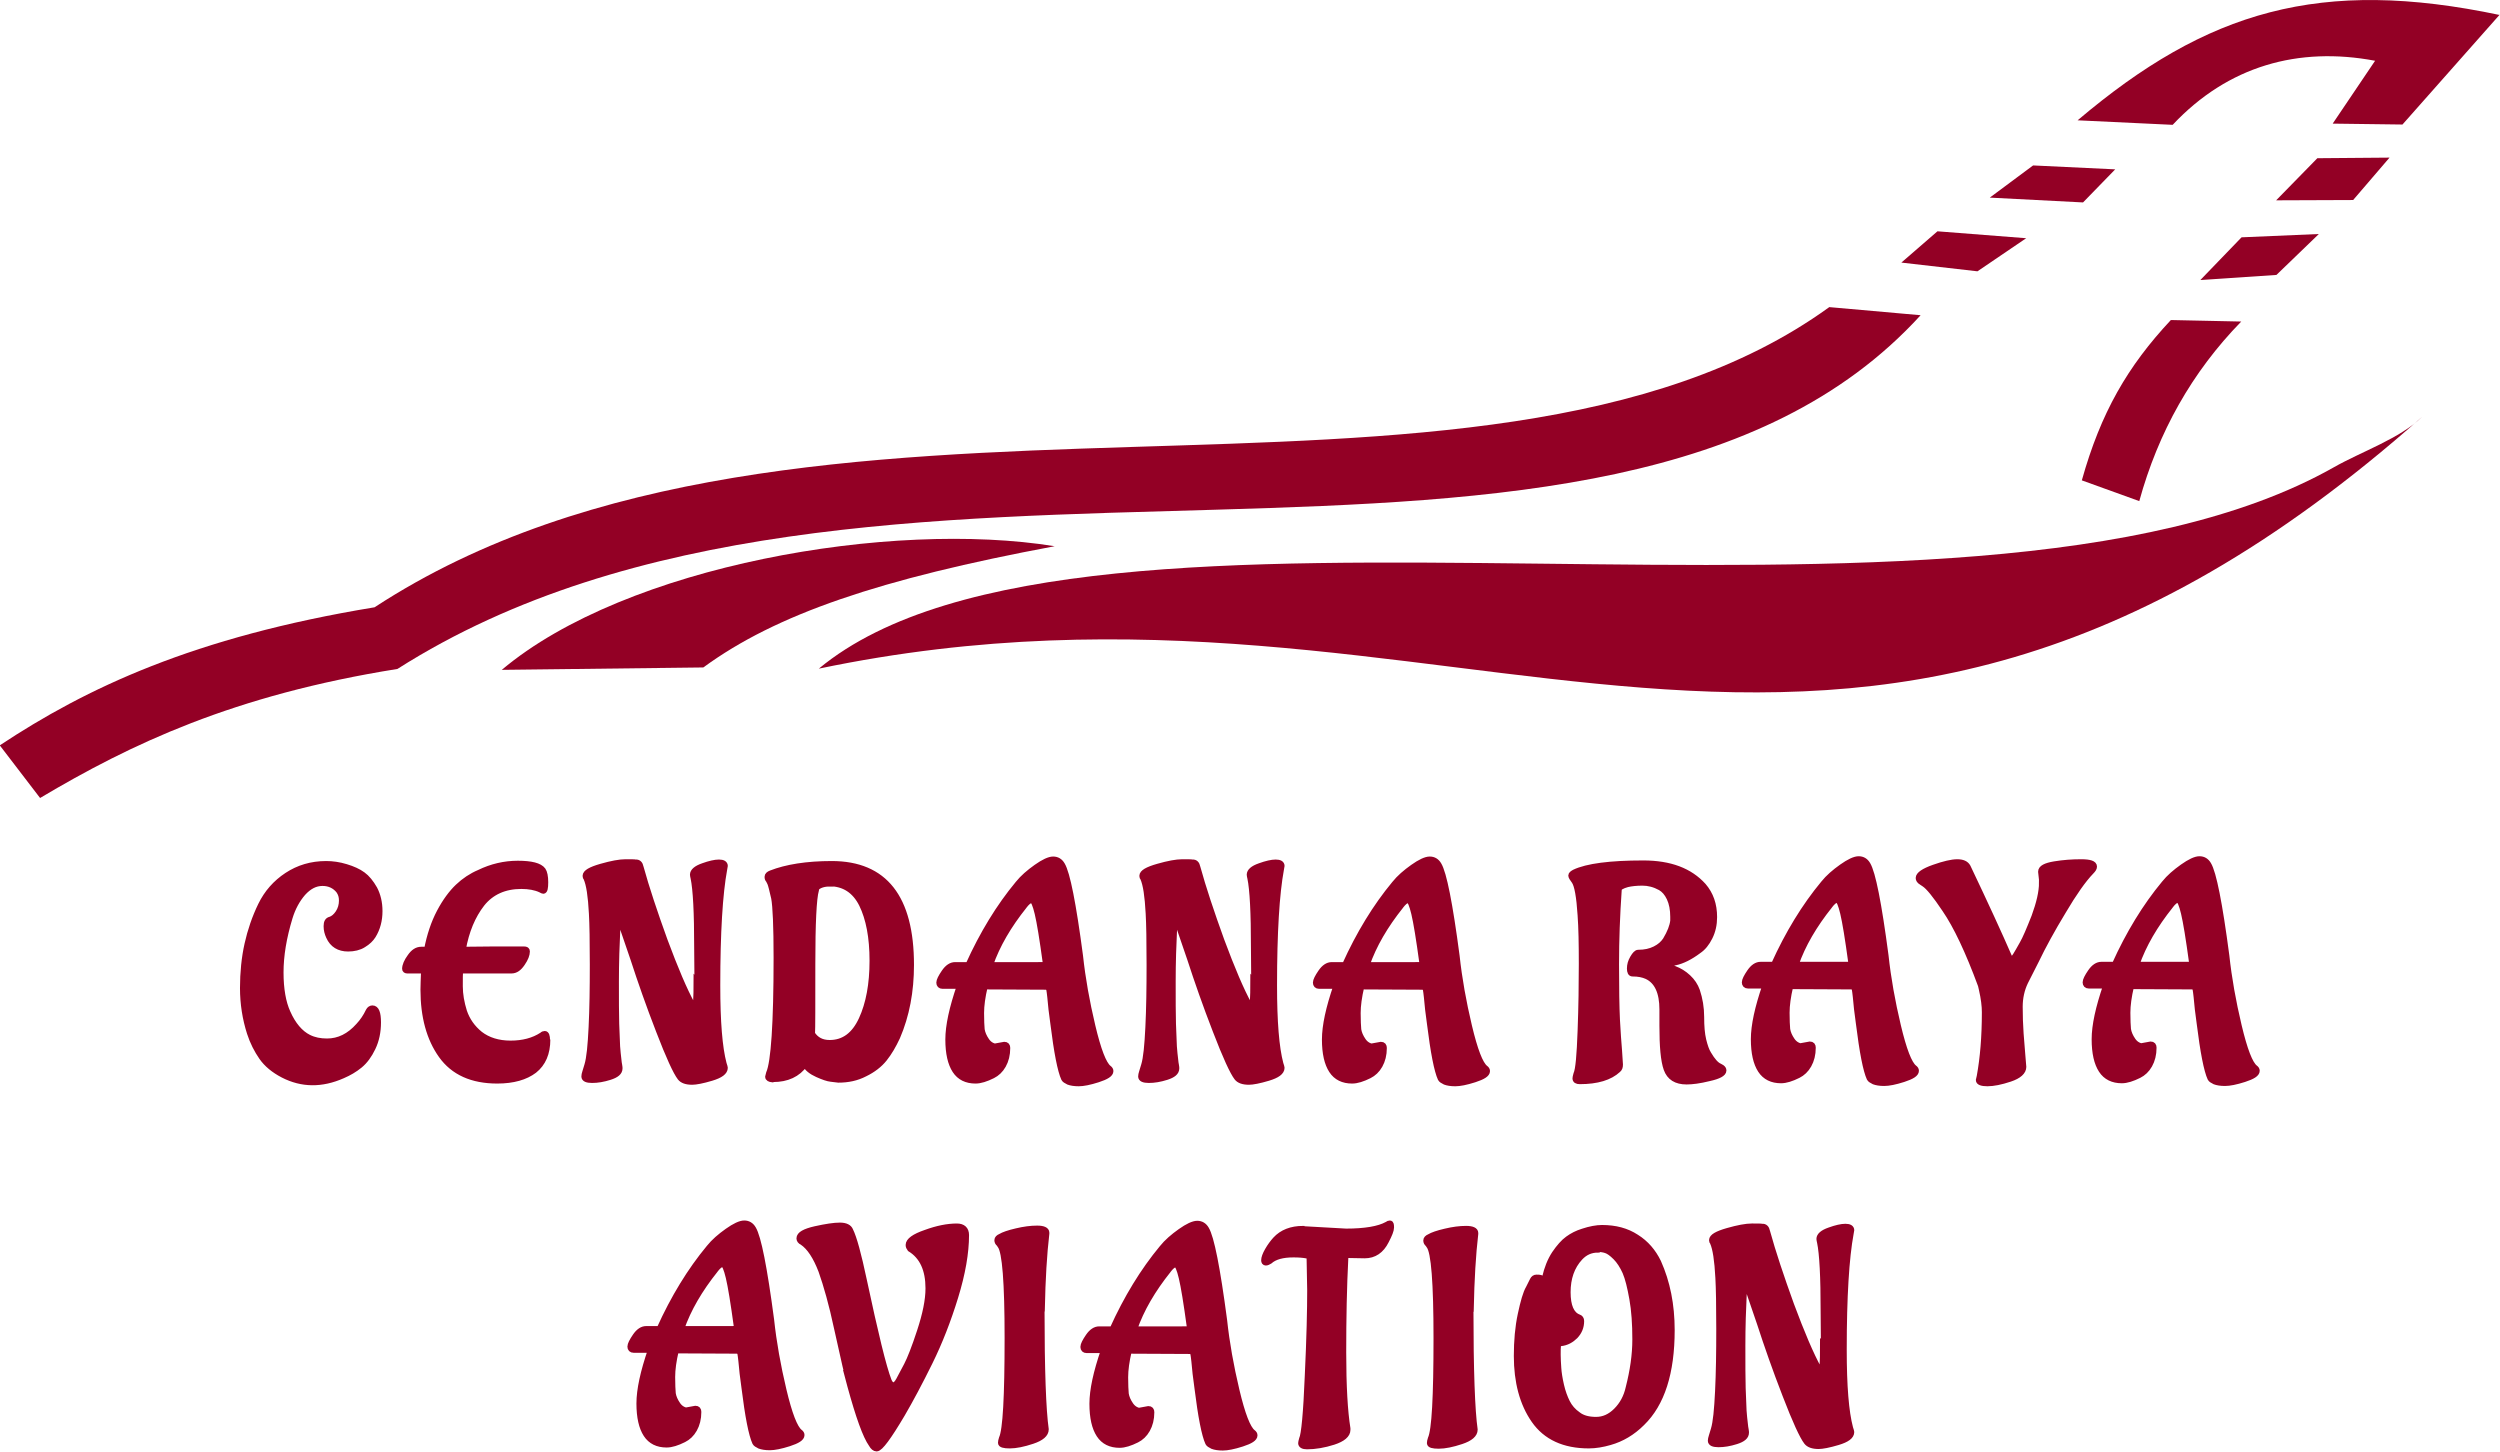 <?xml version="1.0" encoding="UTF-8"?>
<!DOCTYPE svg PUBLIC "-//W3C//DTD SVG 1.0//EN" "http://www.w3.org/TR/2001/REC-SVG-20010904/DTD/svg10.dtd">
<!-- Creator: CorelDRAW 2017 -->
<svg xmlns="http://www.w3.org/2000/svg" xml:space="preserve" width="9.226in" height="5.357in" version="1.0" style="shape-rendering:geometricPrecision; text-rendering:geometricPrecision; image-rendering:optimizeQuality; fill-rule:evenodd; clip-rule:evenodd"
viewBox="0 0 8311 4826"
 xmlns:xlink="http://www.w3.org/1999/xlink">
 <defs>
  <style type="text/css">
   <![CDATA[
    .str0 {stroke:#930025;stroke-width:18.767}
    .fil1 {fill:#930025}
    .fil0 {fill:#930025;fill-rule:nonzero}
   ]]>
  </style>
 </defs>
 <g id="Layer_x0020_1">
  <g id="_2426634858848">
   <path class="fil0 str0" d="M1238 3352c13,0 19,16 19,47 0,32 -6,60 -18,85 -12,25 -26,44 -43,58 -17,14 -36,25 -57,34 -70,31 -136,30 -198,-2 -31,-16 -55,-36 -71,-59 -16,-23 -30,-50 -40,-81 -15,-47 -23,-97 -23,-149 0,-52 5,-101 15,-146 10,-45 25,-89 45,-130 20,-41 49,-74 87,-99 38,-25 81,-38 130,-38 21,0 43,3 66,10 23,7 41,15 56,26 14,10 27,26 39,47 11,21 17,46 17,74 0,30 -7,58 -22,82 -7,11 -17,21 -32,30 -14,9 -32,13 -51,13 -30,0 -52,-13 -64,-40 -5,-11 -8,-22 -8,-35 0,-13 4,-20 13,-22 9,-3 18,-10 26,-22 8,-12 12,-26 12,-41 0,-13 -3,-23 -10,-33 -13,-16 -31,-25 -54,-25 -24,0 -45,11 -65,33 -19,22 -34,49 -44,82 -20,66 -30,126 -30,182 0,55 8,100 23,133 18,41 42,69 70,83 18,9 38,13 61,13 39,0 74,-17 105,-52 13,-14 24,-30 33,-49 3,-6 8,-9 13,-9zm582 104c0,46 -15,80 -44,103 -29,22 -70,34 -123,34 -84,0 -146,-28 -186,-84 -40,-56 -60,-129 -60,-219 0,-14 1,-36 2,-63l-55 0c-5,0 -8,-2 -8,-6 0,-11 6,-25 17,-40 11,-16 23,-24 37,-24l19 0c9,-47 23,-89 42,-125 19,-36 40,-64 61,-84 21,-20 45,-36 71,-47 41,-20 84,-30 128,-30 45,0 73,7 84,22 5,7 8,21 8,40 0,19 -2,29 -7,29 -1,0 -4,-1 -9,-4 -17,-8 -39,-12 -64,-12 -56,0 -100,20 -131,59 -31,40 -52,90 -63,152 50,-1 118,-1 203,-1 7,0 10,2 10,7 0,11 -5,24 -16,40 -11,16 -22,24 -36,24l-170 0c-1,8 -1,25 -1,52 0,27 5,55 14,84 10,29 27,54 53,75 26,20 60,31 101,31 41,0 76,-9 105,-28 3,-3 6,-4 9,-4 5,0 8,7 8,21zm498 -187l-1 -118c0,-117 -4,-194 -12,-232 -1,-5 -2,-8 -2,-11 0,-11 11,-21 34,-29 22,-8 40,-12 53,-12 13,0 20,4 20,12 0,1 -1,4 -2,11 -15,81 -23,210 -23,386 0,121 7,207 21,260 3,9 4,13 4,14 0,14 -15,25 -45,34 -30,9 -52,13 -64,13 -20,0 -33,-5 -40,-14 -14,-18 -38,-70 -71,-156 -33,-85 -61,-165 -85,-239l-38 -111c-1,-3 -3,-5 -5,-5 -3,0 -6,2 -9,7 -3,61 -5,122 -5,184 0,61 0,108 1,141 1,33 2,58 3,75 1,17 3,31 4,41 1,10 2,18 3,22 1,5 1,8 1,10 0,13 -11,22 -33,29 -22,7 -41,10 -59,10 -17,0 -26,-4 -26,-12 0,-4 1,-9 3,-15 2,-6 4,-13 7,-23 7,-23 11,-65 14,-126 3,-61 4,-130 4,-208 0,-78 -1,-135 -3,-170 -3,-58 -9,-97 -18,-117 -2,-2 -3,-5 -3,-8 0,-11 17,-21 52,-31 35,-10 62,-15 81,-15 19,0 31,0 34,1 9,-1 15,5 17,16 19,69 46,150 80,244 35,94 65,165 92,214 3,3 6,5 8,5 3,0 5,-27 5,-81zm439 -331c-12,0 -22,2 -31,6 -9,4 -13,9 -13,15 -8,28 -12,110 -12,247 0,137 0,214 -1,231 13,20 32,30 58,30 47,0 82,-26 106,-78 24,-52 36,-117 36,-195 0,-78 -12,-140 -35,-187 -23,-46 -59,-70 -109,-70zm-189 651c-10,-1 -15,-4 -15,-9l3 -12c16,-36 25,-164 25,-384 0,-105 -3,-171 -8,-198 -6,-26 -10,-43 -13,-50l-5 -10c-3,-3 -4,-6 -4,-11 0,-5 4,-9 12,-12 51,-20 119,-31 202,-31 176,0 264,112 264,336 0,88 -15,168 -46,240 -13,28 -27,52 -43,72 -16,20 -38,37 -65,50 -27,14 -56,20 -88,20 -7,-1 -15,-2 -25,-3 -10,-1 -25,-6 -45,-15 -20,-9 -34,-20 -41,-34 -24,34 -60,50 -106,50zm837 -577c-52,65 -90,130 -113,196l1 0c92,0 144,0 158,0 14,0 21,0 22,-1 1,-1 2,-3 3,-5 -11,-81 -20,-136 -27,-165 -7,-29 -13,-44 -20,-44 -7,0 -15,7 -25,20zm-88 465l22 -4c7,0 10,4 10,11 0,23 -5,42 -14,58 -9,16 -21,27 -35,34 -22,11 -41,17 -57,17 -30,0 -53,-11 -68,-34 -15,-23 -23,-57 -23,-103 0,-46 13,-105 38,-178l-57 0c-7,0 -11,-4 -11,-11 0,-7 6,-19 17,-35 11,-16 23,-24 36,-24l44 0c47,-104 102,-194 165,-270 16,-20 37,-38 61,-55 24,-17 43,-26 56,-26 13,0 23,6 30,18 17,28 37,129 60,303 8,75 22,153 41,233 19,80 37,127 54,140 4,3 6,6 6,10 0,10 -14,19 -42,28 -28,9 -49,13 -64,13 -15,0 -26,-2 -34,-5 -8,-4 -13,-7 -15,-11 -12,-26 -24,-87 -36,-184l-6 -46c-3,-31 -5,-54 -8,-70l-7 -5 -206 -1c-8,34 -12,63 -12,88 0,25 1,43 2,55 2,12 7,24 16,37 9,13 22,20 38,20zm852 -208l-1 -118c0,-117 -4,-194 -12,-232 -1,-5 -2,-8 -2,-11 0,-11 11,-21 34,-29 22,-8 40,-12 53,-12 13,0 20,4 20,12 0,1 -1,4 -2,11 -15,81 -23,210 -23,386 0,121 7,207 21,260 3,9 4,13 4,14 0,14 -15,25 -45,34 -30,9 -52,13 -64,13 -20,0 -33,-5 -40,-14 -14,-18 -38,-70 -71,-156 -33,-85 -61,-165 -85,-239l-38 -111c-1,-3 -3,-5 -5,-5 -3,0 -6,2 -9,7 -3,61 -5,122 -5,184 0,61 0,108 1,141 1,33 2,58 3,75 1,17 3,31 4,41 1,10 2,18 3,22 1,5 1,8 1,10 0,13 -11,22 -33,29 -22,7 -41,10 -59,10 -17,0 -26,-4 -26,-12 0,-4 1,-9 3,-15 2,-6 4,-13 7,-23 7,-23 11,-65 14,-126 3,-61 4,-130 4,-208 0,-78 -1,-135 -3,-170 -3,-58 -9,-97 -18,-117 -2,-2 -3,-5 -3,-8 0,-11 17,-21 52,-31 35,-10 62,-15 81,-15 19,0 31,0 34,1 9,-1 15,5 17,16 19,69 46,150 80,244 35,94 65,165 92,214 3,3 6,5 8,5 3,0 5,-27 5,-81zm488 -257c-52,65 -90,130 -113,196l1 0c92,0 144,0 158,0 14,0 21,0 22,-1 1,-1 2,-3 3,-5 -11,-81 -20,-136 -27,-165 -7,-29 -13,-44 -20,-44 -7,0 -15,7 -25,20zm-88 465l22 -4c7,0 10,4 10,11 0,23 -5,42 -14,58 -9,16 -21,27 -35,34 -22,11 -41,17 -57,17 -30,0 -53,-11 -68,-34 -15,-23 -23,-57 -23,-103 0,-46 13,-105 38,-178l-57 0c-7,0 -11,-4 -11,-11 0,-7 6,-19 17,-35 11,-16 23,-24 36,-24l44 0c47,-104 102,-194 165,-270 16,-20 37,-38 61,-55 24,-17 43,-26 56,-26 13,0 23,6 30,18 17,28 37,129 60,303 8,75 22,153 41,233 19,80 37,127 54,140 4,3 6,6 6,10 0,10 -14,19 -42,28 -28,9 -49,13 -64,13 -15,0 -26,-2 -34,-5 -8,-4 -13,-7 -15,-11 -12,-26 -24,-87 -36,-184l-6 -46c-3,-31 -5,-54 -8,-70l-7 -5 -206 -1c-8,34 -12,63 -12,88 0,25 1,43 2,55 2,12 7,24 16,37 9,13 22,20 38,20zm985 -274c-7,2 -11,4 -11,6 0,2 8,6 24,12 16,6 31,15 45,28 14,13 24,28 30,45 9,27 14,56 14,87 0,31 2,56 7,77 5,20 10,35 17,46 13,22 25,36 37,41l7 4c4,3 6,6 6,10 0,10 -16,19 -48,26 -32,8 -57,11 -75,11 -35,0 -57,-14 -67,-42 -10,-28 -14,-76 -14,-144l0 -54c0,-57 -17,-94 -51,-110 -13,-6 -29,-9 -47,-9l-1 0c-6,0 -9,-6 -9,-17 0,-12 3,-23 10,-35 7,-12 13,-18 18,-18 22,0 40,-4 56,-12 16,-8 27,-18 35,-30 15,-25 23,-46 25,-64l0 -13c0,-24 -4,-45 -12,-62 -8,-17 -18,-28 -30,-35 -20,-11 -40,-16 -60,-16 -20,0 -37,2 -50,5 -18,5 -28,11 -28,17 -6,86 -9,169 -9,249 0,80 1,141 3,184 2,42 5,77 7,103 2,26 3,41 3,46 0,9 -2,14 -7,18 -27,25 -69,38 -127,38 -10,0 -15,-3 -15,-10 0,-2 1,-7 3,-14 7,-15 11,-63 14,-144 3,-81 4,-155 4,-222 0,-67 -1,-121 -4,-162 -4,-63 -11,-100 -20,-113 -7,-9 -11,-16 -11,-19 0,-4 4,-7 11,-11 42,-20 119,-30 229,-30 89,0 155,25 200,75 24,28 36,62 36,104 0,25 -5,47 -15,67 -10,20 -22,35 -37,45 -28,21 -54,34 -78,39l-15 3zm529 -192c-52,65 -90,130 -113,196l1 0c92,0 144,0 158,0 14,0 21,0 22,-1 1,-1 2,-3 3,-5 -11,-81 -20,-136 -27,-165 -7,-29 -13,-44 -20,-44 -7,0 -15,7 -25,20zm-88 465l22 -4c7,0 10,4 10,11 0,23 -5,42 -14,58 -9,16 -21,27 -35,34 -22,11 -41,17 -57,17 -30,0 -53,-11 -68,-34 -15,-23 -23,-57 -23,-103 0,-46 13,-105 38,-178l-57 0c-7,0 -11,-4 -11,-11 0,-7 6,-19 17,-35 11,-16 23,-24 36,-24l44 0c47,-104 102,-194 165,-270 16,-20 37,-38 61,-55 24,-17 43,-26 56,-26 13,0 23,6 30,18 17,28 37,129 60,303 8,75 22,153 41,233 19,80 37,127 54,140 4,3 6,6 6,10 0,10 -14,19 -42,28 -28,9 -49,13 -64,13 -15,0 -26,-2 -34,-5 -8,-4 -13,-7 -15,-11 -12,-26 -24,-87 -36,-184l-6 -46c-3,-31 -5,-54 -8,-70l-7 -5 -206 -1c-8,34 -12,63 -12,88 0,25 1,43 2,55 2,12 7,24 16,37 9,13 22,20 38,20zm794 -541l-4 -37c0,-12 15,-20 45,-25 30,-5 60,-7 89,-7 29,0 43,5 43,15 0,5 -3,10 -10,17 -26,27 -57,71 -93,132 -37,61 -67,116 -90,164l-36 71c-12,25 -18,53 -18,82 0,30 1,60 3,89 2,29 4,54 6,75 2,20 3,32 3,36 0,16 -15,30 -45,40 -30,10 -55,15 -75,15 -19,0 -29,-4 -29,-11l3 -13c11,-60 17,-131 17,-213 0,-20 -3,-46 -10,-76l-3 -13c-42,-114 -82,-198 -119,-252 -32,-48 -55,-76 -69,-85l-9 -6c-7,-4 -10,-9 -10,-14 0,-11 17,-23 51,-35 34,-12 60,-18 78,-18 17,0 29,5 35,16 59,124 105,224 138,300 2,4 5,6 8,6 4,0 8,-4 13,-12 5,-8 12,-20 22,-38 10,-17 23,-48 40,-91 16,-44 25,-81 25,-113zm427 76c-52,65 -90,130 -113,196l1 0c92,0 144,0 158,0 14,0 21,0 22,-1 1,-1 2,-3 3,-5 -11,-81 -20,-136 -27,-165 -7,-29 -13,-44 -20,-44 -7,0 -15,7 -25,20zm-88 465l22 -4c7,0 10,4 10,11 0,23 -5,42 -14,58 -9,16 -21,27 -35,34 -22,11 -41,17 -57,17 -30,0 -53,-11 -68,-34 -15,-23 -23,-57 -23,-103 0,-46 13,-105 38,-178l-57 0c-7,0 -11,-4 -11,-11 0,-7 6,-19 17,-35 11,-16 23,-24 36,-24l44 0c47,-104 102,-194 165,-270 16,-20 37,-38 61,-55 24,-17 43,-26 56,-26 13,0 23,6 30,18 17,28 37,129 60,303 8,75 22,153 41,233 19,80 37,127 54,140 4,3 6,6 6,10 0,10 -14,19 -42,28 -28,9 -49,13 -64,13 -15,0 -26,-2 -34,-5 -8,-4 -13,-7 -15,-11 -12,-26 -24,-87 -36,-184l-6 -46c-3,-31 -5,-54 -8,-70l-7 -5 -206 -1c-8,34 -12,63 -12,88 0,25 1,43 2,55 2,12 7,24 16,37 9,13 22,20 38,20zm-4750 746c-52,65 -90,130 -113,196l1 0c92,0 144,0 158,0 14,0 21,0 22,-1 1,-1 2,-3 3,-5 -11,-81 -20,-136 -27,-165 -7,-29 -13,-44 -20,-44 -7,0 -15,7 -25,20zm-88 465l22 -4c7,0 10,4 10,11 0,23 -5,42 -14,58 -9,16 -21,27 -35,34 -22,11 -41,17 -57,17 -30,0 -53,-11 -68,-34 -15,-23 -23,-57 -23,-103 0,-46 13,-105 38,-178l-57 0c-7,0 -11,-4 -11,-11 0,-7 6,-19 17,-35 11,-16 23,-24 36,-24l44 0c47,-104 102,-194 165,-270 16,-20 37,-38 61,-55 24,-17 43,-26 56,-26 13,0 23,6 30,18 17,28 37,129 60,303 8,75 22,153 41,233 19,80 37,127 54,140 4,3 6,6 6,10 0,10 -14,19 -42,28 -28,9 -49,13 -64,13 -15,0 -26,-2 -34,-5 -8,-4 -13,-7 -15,-11 -12,-26 -24,-87 -36,-184l-6 -46c-3,-31 -5,-54 -8,-70l-7 -5 -206 -1c-8,34 -12,63 -12,88 0,25 1,43 2,55 2,12 7,24 16,37 9,13 22,20 38,20zm524 -130c-4,-14 -14,-62 -32,-141 -17,-80 -35,-143 -52,-191 -18,-47 -39,-79 -63,-95 -7,-3 -10,-8 -10,-13 0,-13 18,-23 53,-31 36,-8 63,-12 82,-12 19,0 31,6 35,17 12,24 27,79 45,164 38,178 65,290 83,336 4,9 9,14 15,14 6,0 12,-6 18,-17 6,-12 15,-28 26,-49 11,-21 26,-59 44,-114 18,-55 28,-102 28,-142 0,-62 -20,-106 -61,-131 -3,-4 -5,-8 -5,-13 0,-14 19,-28 57,-41 38,-14 73,-21 104,-21 20,0 31,10 31,29 0,59 -12,128 -36,206 -24,78 -52,150 -85,217 -33,67 -64,125 -92,173 -45,76 -73,114 -85,114 -6,0 -12,-5 -17,-14 -20,-28 -43,-93 -71,-195l-13 -49zm649 -206c0,204 5,338 14,401 0,16 -15,29 -45,39 -30,10 -55,15 -75,15 -20,0 -30,-3 -30,-9 0,-4 1,-9 3,-15 13,-28 19,-139 19,-334 0,-184 -8,-287 -24,-307l-4 -6c-4,-3 -6,-7 -6,-12 0,-5 4,-9 11,-12 10,-6 27,-12 53,-18 25,-6 48,-9 69,-9 20,0 31,5 31,14l0 3c-8,68 -13,152 -15,250zm421 -128c-52,65 -90,130 -113,196l1 0c92,0 144,0 158,0 14,0 21,0 22,-1 1,-1 2,-3 3,-5 -11,-81 -20,-136 -27,-165 -7,-29 -13,-44 -20,-44 -7,0 -15,7 -25,20zm-88 465l22 -4c7,0 10,4 10,11 0,23 -5,42 -14,58 -9,16 -21,27 -35,34 -22,11 -41,17 -57,17 -30,0 -53,-11 -68,-34 -15,-23 -23,-57 -23,-103 0,-46 13,-105 38,-178l-57 0c-7,0 -11,-4 -11,-11 0,-7 6,-19 17,-35 11,-16 23,-24 36,-24l44 0c47,-104 102,-194 165,-270 16,-20 37,-38 61,-55 24,-17 43,-26 56,-26 13,0 23,6 30,18 17,28 37,129 60,303 8,75 22,153 41,233 19,80 37,127 54,140 4,3 6,6 6,10 0,10 -14,19 -42,28 -28,9 -49,13 -64,13 -15,0 -26,-2 -34,-5 -8,-4 -13,-7 -15,-11 -12,-26 -24,-87 -36,-184l-6 -46c-3,-31 -5,-54 -8,-70l-7 -5 -206 -1c-8,34 -12,63 -12,88 0,25 1,43 2,55 2,12 7,24 16,37 9,13 22,20 38,20z"/>
   <path class="fil0 str0" d="M4333 4086l142 8c63,0 109,-8 136,-23 4,-3 7,-4 10,-4 3,0 4,5 4,14 0,9 -6,24 -17,45 -16,32 -40,48 -71,48l-54 -1c-5,0 -9,3 -10,9 -5,97 -7,201 -7,314 0,112 5,197 14,253l0 5c0,16 -16,30 -47,40 -31,10 -61,15 -88,15 -13,0 -20,-4 -20,-11 0,-2 1,-7 3,-14 7,-14 14,-85 19,-210 6,-126 8,-221 8,-284l-2 -108c0,-4 -2,-6 -6,-7 -14,-3 -30,-4 -47,-4 -36,0 -62,7 -79,22 -5,3 -9,5 -13,5 -4,0 -6,-3 -6,-8 0,-8 4,-19 12,-33 8,-14 17,-26 26,-36 22,-24 53,-36 92,-36zm556 266c0,204 5,338 14,401 0,16 -15,29 -45,39 -30,10 -55,15 -75,15 -20,0 -30,-3 -30,-9 0,-4 1,-9 3,-15 13,-28 19,-139 19,-334 0,-184 -8,-287 -24,-307l-4 -6c-4,-3 -6,-7 -6,-12 0,-5 4,-9 11,-12 10,-6 27,-12 53,-18 25,-6 48,-9 69,-9 20,0 31,5 31,14l0 3c-8,68 -13,152 -15,250zm423 -197c-24,0 -43,9 -59,26 -28,30 -41,69 -41,115 0,46 12,74 36,83 6,2 9,6 9,13 0,20 -7,36 -20,50 -13,13 -29,22 -48,24 -6,0 -9,2 -9,7 -1,7 -1,18 -1,31 0,14 1,28 2,44 1,16 4,35 9,57 5,22 12,41 20,57 8,16 20,30 36,41 15,12 36,17 60,17 25,0 47,-10 67,-30 20,-20 34,-45 41,-77 14,-55 22,-108 22,-160 0,-51 -3,-96 -10,-135 -7,-39 -14,-68 -23,-89 -9,-20 -20,-37 -32,-49 -13,-13 -23,-20 -32,-23 -9,-3 -17,-4 -26,-4zm-180 98l4 -6c7,-30 17,-56 32,-79 15,-22 30,-39 44,-49 15,-11 31,-19 50,-25 24,-8 46,-12 64,-12 44,0 82,10 114,31 32,20 56,48 73,83 30,67 45,142 45,226 0,142 -33,245 -99,309 -32,32 -68,53 -107,64 -24,7 -48,11 -70,11 -82,0 -143,-28 -182,-84 -39,-56 -58,-128 -58,-214 0,-50 4,-96 13,-138 9,-42 17,-71 27,-88l13 -26c3,-6 7,-9 13,-9 6,0 10,0 13,1 3,1 5,2 7,3 2,1 3,1 3,1zm931 227l-1 -118c0,-117 -4,-194 -12,-232 -1,-5 -2,-8 -2,-11 0,-11 11,-21 34,-29 22,-8 40,-12 53,-12 13,0 20,4 20,12 0,1 -1,4 -2,11 -15,81 -23,210 -23,386 0,121 7,207 21,260 3,9 4,13 4,14 0,14 -15,25 -45,34 -30,9 -52,13 -64,13 -20,0 -33,-5 -40,-14 -14,-18 -38,-70 -71,-156 -33,-85 -61,-165 -85,-239l-38 -111c-1,-3 -3,-5 -5,-5 -3,0 -6,2 -9,7 -3,61 -5,122 -5,184 0,61 0,108 1,141 1,33 2,58 3,75 1,17 3,31 4,41 1,10 2,18 3,22 1,5 1,8 1,10 0,13 -11,22 -33,29 -22,7 -41,10 -59,10 -17,0 -26,-4 -26,-12 0,-4 1,-9 3,-15 2,-6 4,-13 7,-23 7,-23 11,-65 14,-126 3,-61 4,-130 4,-208 0,-78 -1,-135 -3,-170 -3,-58 -9,-97 -18,-117 -2,-2 -3,-5 -3,-8 0,-11 17,-21 52,-31 35,-10 62,-15 81,-15 19,0 31,0 34,1 9,-1 15,5 17,16 19,69 46,150 80,244 35,94 65,165 92,214 3,3 6,5 8,5 3,0 5,-27 5,-81z"/>
  </g>
  <path class="fil1" d="M6081 1021l304 27c-1043,1144 -3510,188 -5064,1176 -545,87 -887,250 -1188,429l-134 -175c287,-190 644,-360 1246,-459 1425,-931 3674,-158 4835,-997z"/>
  <path class="fil1" d="M1668 2227l670 -8c242,-177 585,-294 1168,-403 -542,-88 -1425,63 -1838,411z"/>
  <path class="fil1" d="M8052 1386c-73,72 -201,115 -294,168 -1229,695 -4149,-65 -5036,669 2146,-448 3375,896 5330,-837z"/>
  <path class="fil1" d="M8311 50c-597,-126 -973,-15 -1404,350l316 15c184,-196 418,-261 673,-213l-141 209 232 3 323 -365z"/>
  <polygon class="fil1" points="6759,550 7032,563 6925,673 6615,657 "/>
  <polygon class="fil1" points="6441,769 6736,792 6574,902 6321,873 "/>
  <path class="fil1" d="M7217 1064l234 5c-164,168 -276,368 -339,597l-191 -69c63,-225 152,-379 296,-533z"/>
  <polygon class="fil1" points="7704,526 7944,524 7823,665 7567,666 "/>
  <polygon class="fil1" points="7452,789 7709,778 7568,914 7315,931 "/>
 </g>
</svg>
